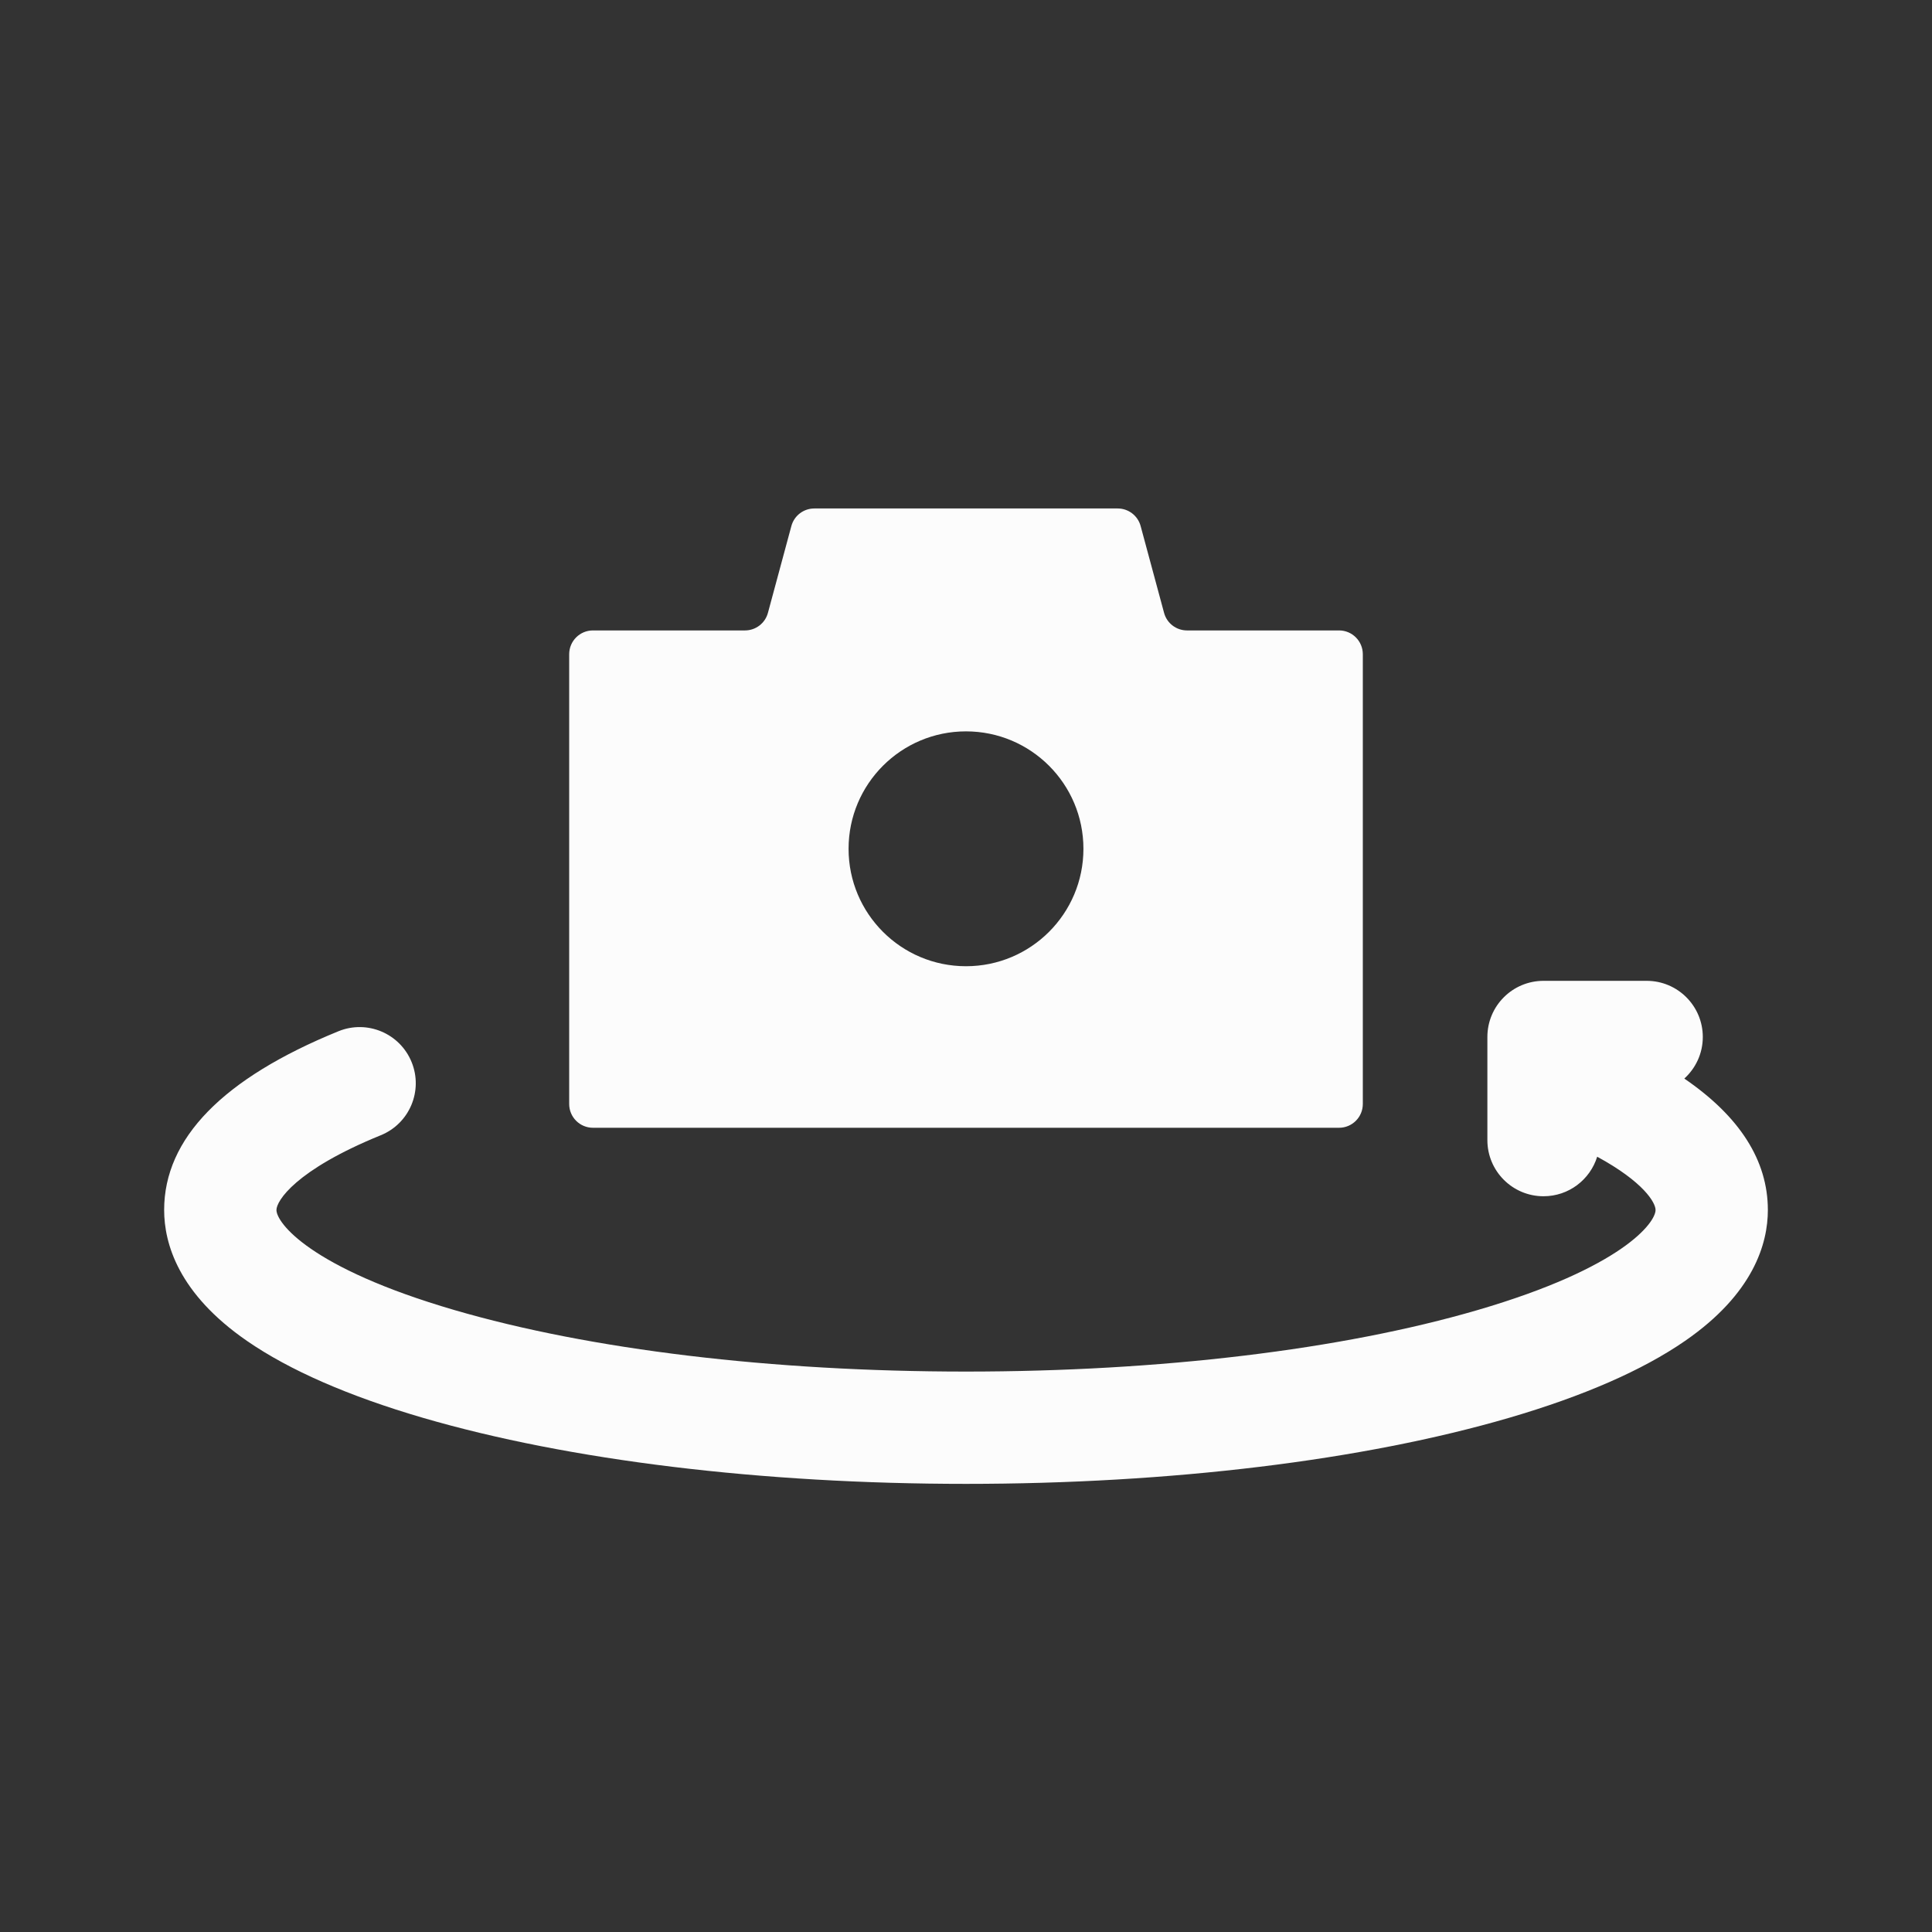 <!DOCTYPE svg PUBLIC "-//W3C//DTD SVG 1.1//EN" "http://www.w3.org/Graphics/SVG/1.1/DTD/svg11.dtd">
<!-- Uploaded to: SVG Repo, www.svgrepo.com, Transformed by: SVG Repo Mixer Tools -->
<svg width="800px" height="800px" viewBox="0 0 512 512" version="1.1" xml:space="preserve" xmlns="http://www.w3.org/2000/svg" xmlns:xlink="http://www.w3.org/1999/xlink" fill="#000000">
<rect x="0" y="0" width="512" height="512" fill="#333333" stroke="none"/>
<g id="SVGRepo_bgCarrier" stroke-width="0"/>
<g id="SVGRepo_tracerCarrier" stroke-linecap="round" stroke-linejoin="round"/>
<g id="SVGRepo_iconCarrier"> <style type="text/css"> .st0{fill:#fcfcfc;} .st1{fill:none;stroke:#fcfcfc;stroke-width:32;stroke-linecap:round;stroke-linejoin:round;stroke-miterlimit:10;} </style> <g id="Layer_1"/> <g id="Layer_2"> <g> <g> <path class="st0" d="M157.14,298.87h197.72c3.48,0,6.3-2.82,6.3-6.3v-119.2c0-3.48-2.82-6.3-6.3-6.3h-40.29 c-2.85,0-5.34-1.91-6.08-4.66l-6.21-23c-0.74-2.75-3.23-4.66-6.08-4.66h-25.76h-28.87H215.8c-2.85,0-5.34,1.91-6.08,4.66 l-6.21,23c-0.74,2.75-3.23,4.66-6.08,4.66h-40.29c-3.48,0-6.3,2.82-6.3,6.3v119.2C150.84,296.05,153.66,298.87,157.14,298.87z M256,193.82c17.19,0,31.12,13.93,31.12,31.12s-13.93,31.12-31.12,31.12s-31.12-13.93-31.12-31.12S238.81,193.82,256,193.82z"/> </g> <g> <path class="st0" d="M446.36,285.83c3-2.72,4.9-6.64,4.9-11.02c0-8.22-6.66-14.88-14.88-14.88h-27.33 c-8.22,0-14.88,6.66-14.88,14.88v27.33c0,8.22,6.66,14.88,14.88,14.88c6.69,0,12.34-4.41,14.22-10.48 c12.33,6.71,15.47,12.18,15.47,14.12c0,3.31-8.67,15.27-47.17,26.52c-36.01,10.51-84.15,16.3-135.57,16.3 s-99.56-5.79-135.57-16.3c-38.51-11.24-47.17-23.21-47.17-26.52c0-2.38,4.97-10.57,27.65-19.81c7.61-3.1,11.27-11.78,8.17-19.39 c-3.1-7.61-11.78-11.27-19.39-8.17c-30.65,12.48-46.19,28.42-46.19,47.37c0,8.92,3.81,22.18,21.96,34.7 c11.27,7.78,26.96,14.63,46.63,20.38c38.64,11.28,89.75,17.5,143.91,17.5s105.27-6.21,143.91-17.5 c19.68-5.75,35.37-12.6,46.63-20.38c18.15-12.53,21.96-25.79,21.96-34.7C468.5,307.56,461.07,295.9,446.36,285.83z"/> </g> </g> </g> </g>
</svg>